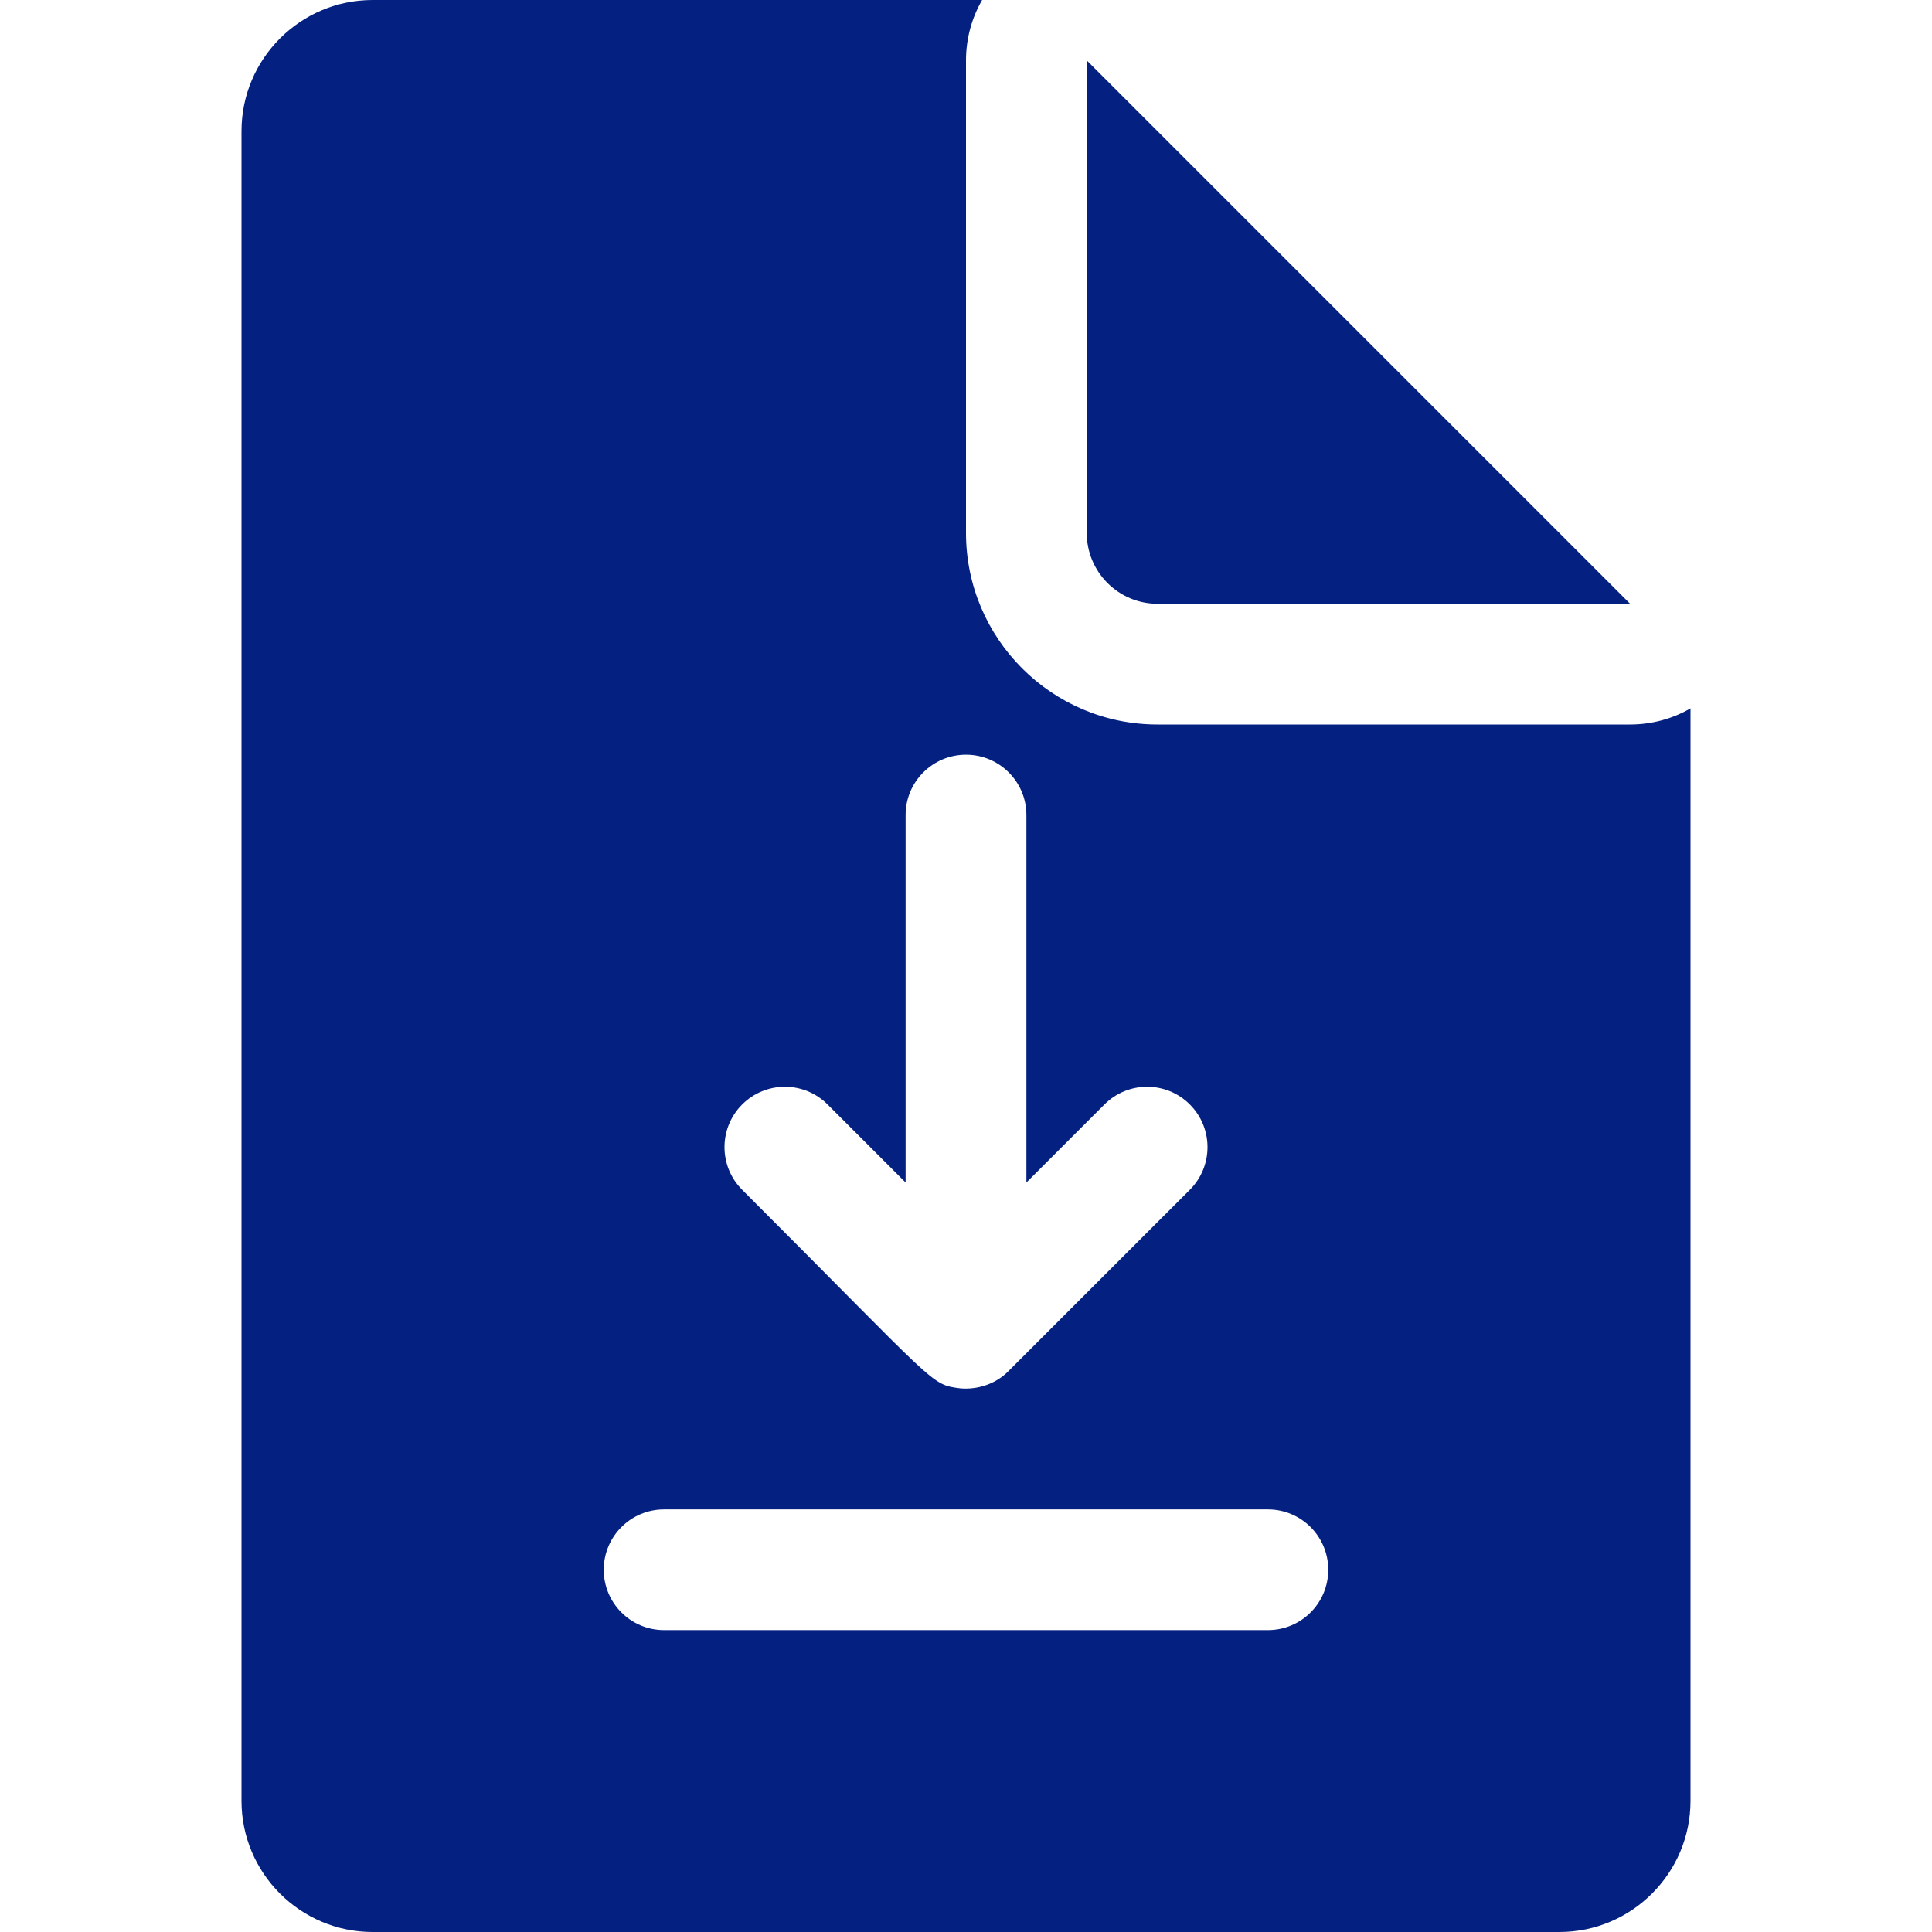 <svg width="38" height="38" viewBox="0 0 38 38" fill="none" xmlns="http://www.w3.org/2000/svg">
<path d="M32.062 14.25H22.767C20.689 14.25 19 12.561 19 10.483V1.188C19 0.76 19.113 0.353 19.317 0H7.329C5.907 0 4.75 1.157 4.75 2.579V35.421C4.75 36.843 5.907 38 7.329 38H30.671C32.093 38 33.25 36.843 33.25 35.421V13.933C32.897 14.137 32.49 14.25 32.062 14.25ZM14.598 21.723C15.062 21.259 15.813 21.259 16.277 21.723L17.812 23.258V16.031C17.812 15.375 18.344 14.844 19 14.844C19.656 14.844 20.188 15.375 20.188 16.031V23.258L21.723 21.723C22.186 21.259 22.939 21.259 23.402 21.723C23.866 22.186 23.866 22.939 23.402 23.402L19.839 26.964C19.589 27.221 19.229 27.337 18.886 27.307C18.291 27.228 18.479 27.282 14.598 23.402C14.134 22.939 14.134 22.186 14.598 21.723ZM24.938 32.062H13.062C12.406 32.062 11.875 31.531 11.875 30.875C11.875 30.219 12.406 29.688 13.062 29.688H24.938C25.594 29.688 26.125 30.219 26.125 30.875C26.125 31.531 25.594 32.062 24.938 32.062ZM22.767 11.875H32.062L21.375 1.188V10.483C21.375 11.251 21.999 11.875 22.767 11.875Z" fill="#042181"/>
</svg>

